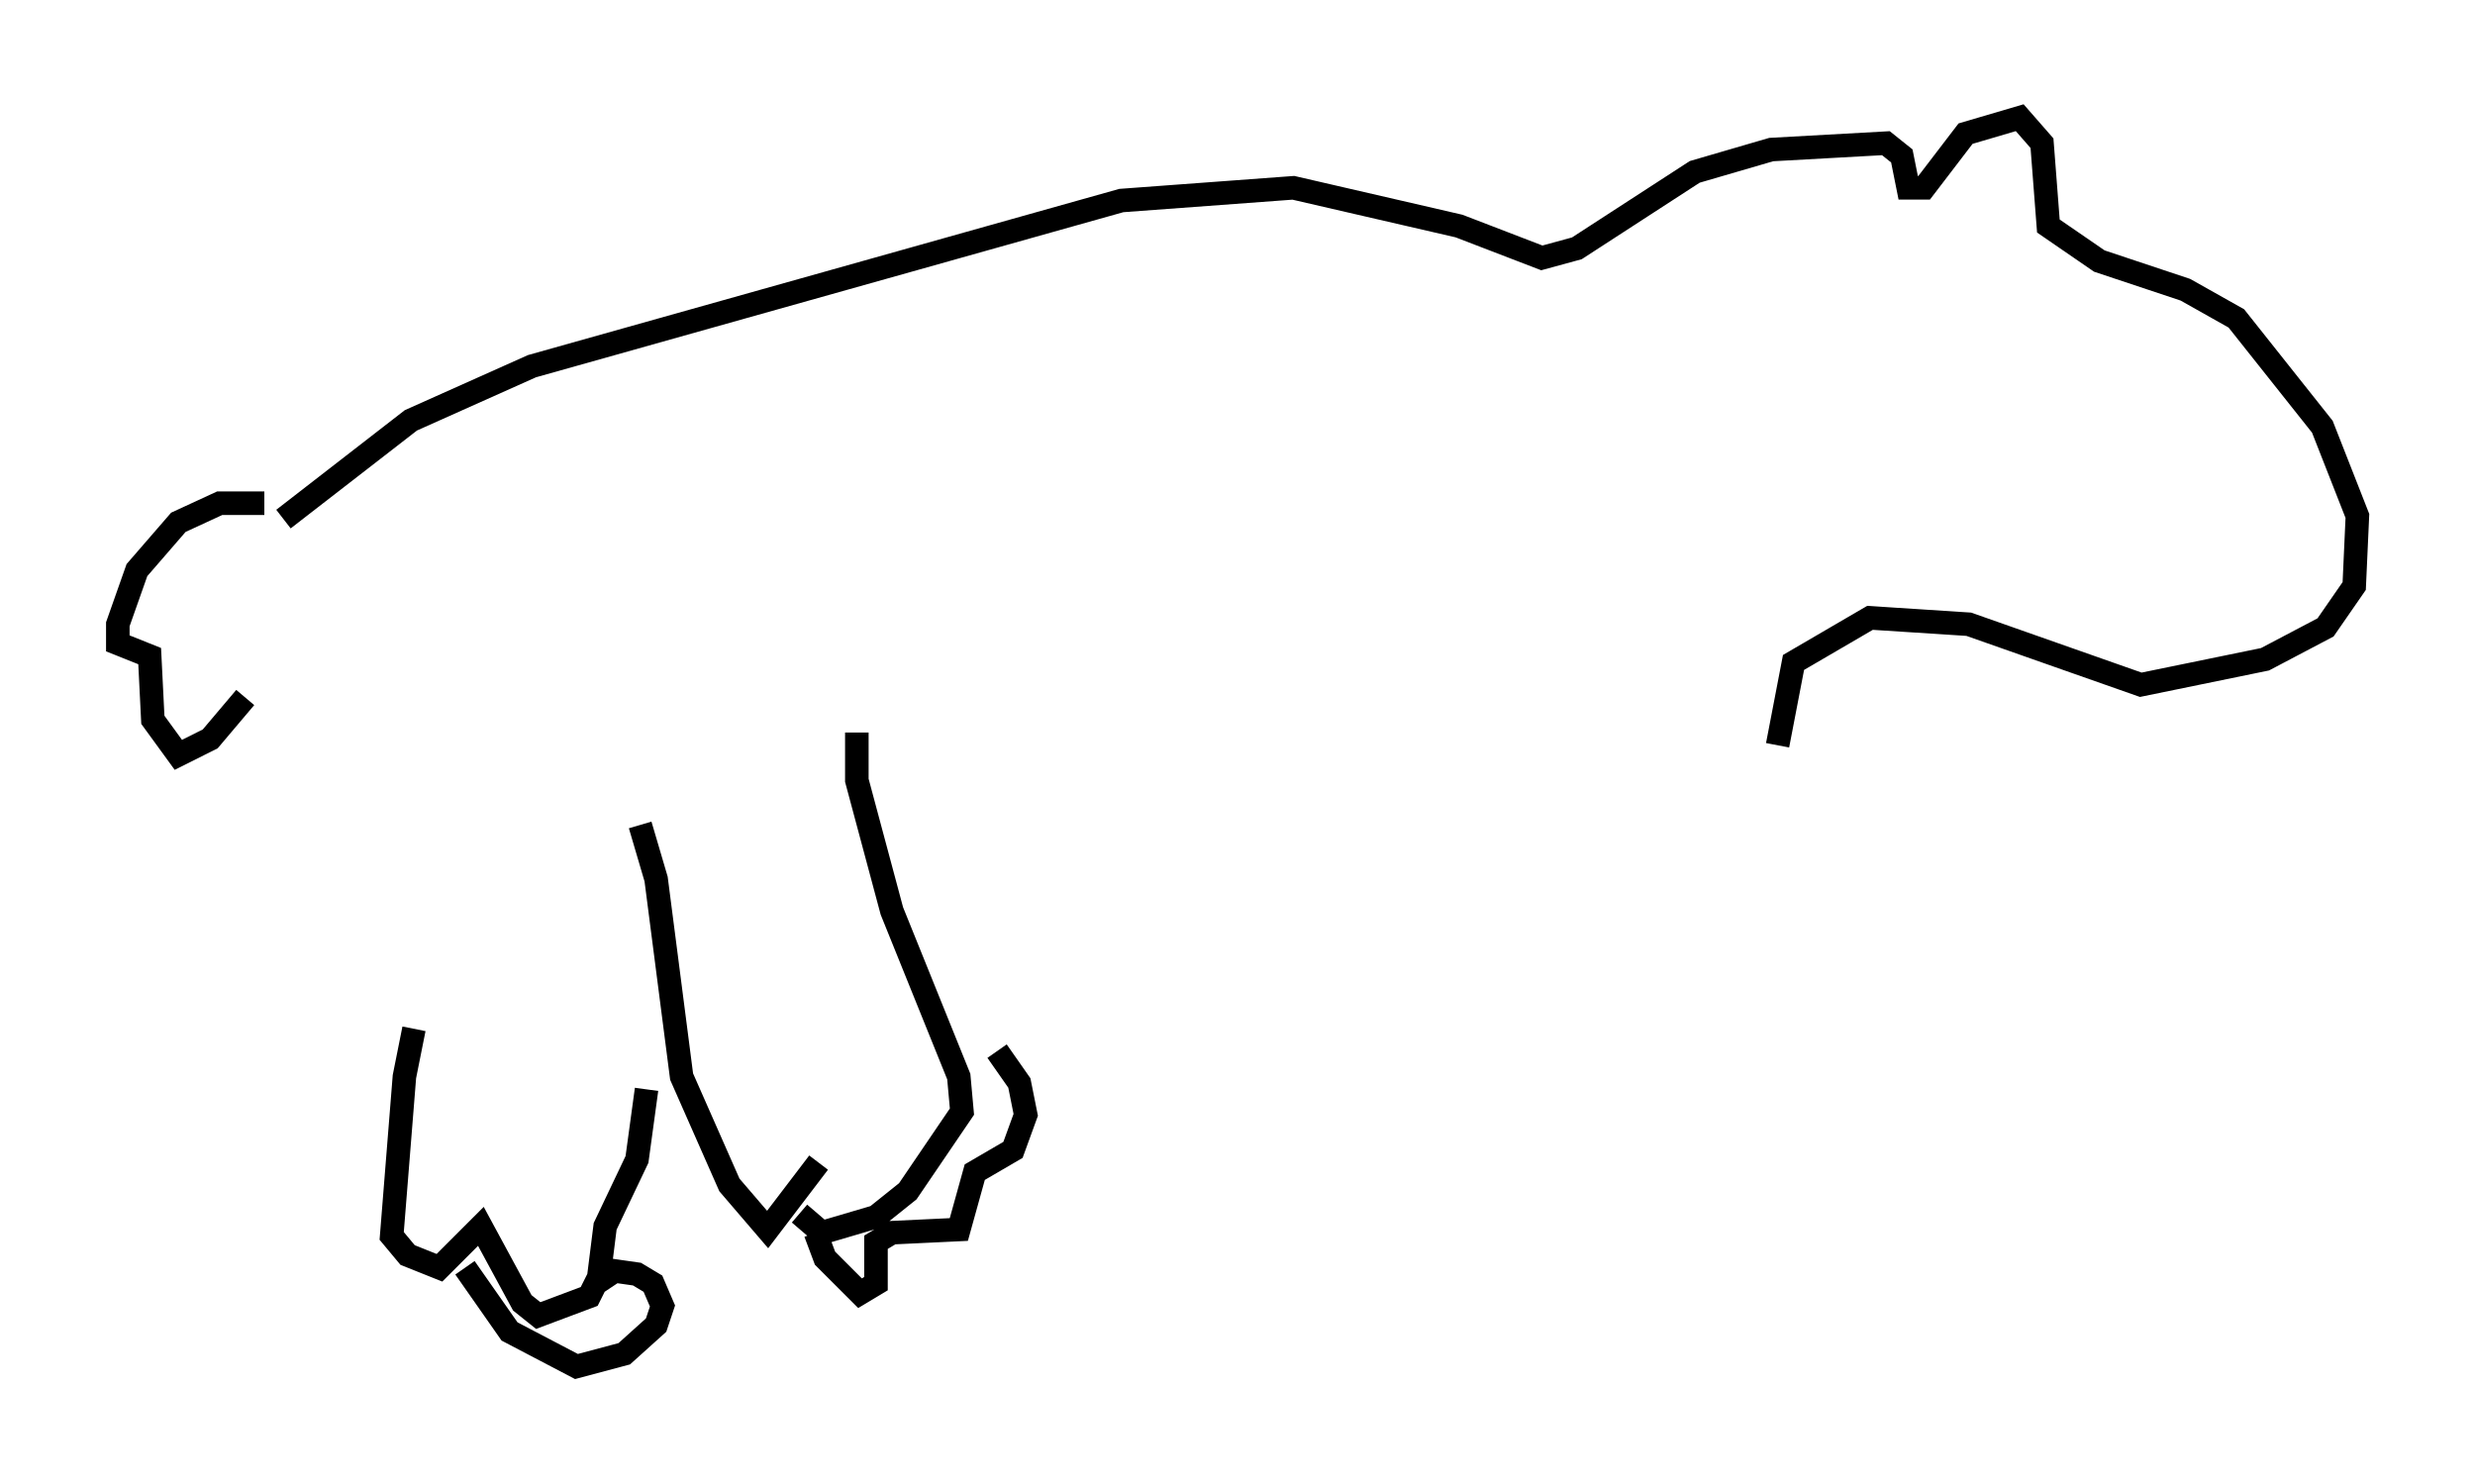 <?xml version="1.0" encoding="utf-8" ?>
<svg baseProfile="full" height="63.044" version="1.1" width="105.128" xmlns="http://www.w3.org/2000/svg" xmlns:ev="http://www.w3.org/2001/xml-events" xmlns:xlink="http://www.w3.org/1999/xlink"><defs /><rect fill="white" height="63.044" width="105.128" x="0" y="0" /><path d="M18.261, 43.024 m-0.677, 0.677 l-0.406, 2.03 -0.541, 6.766 l0.677, 0.812 1.353, 0.541 l1.759, -1.759 1.759, 3.248 l0.677, 0.541 2.165, -0.812 l0.406, -0.812 0.271, -2.165 l1.353, -2.842 0.406, -2.977 m-7.713, 7.578 l1.894, 2.706 2.842, 1.488 l2.03, -0.541 1.353, -1.218 l0.271, -0.812 -0.406, -0.947 l-0.677, -0.406 -0.947, -0.135 l-0.812, 0.541 m1.894, -19.486 l0.677, 2.3 1.083, 8.39 l2.03, 4.601 1.624, 1.894 l2.165, -2.842 m1.624, -18.268 l0.0, 2.03 1.488, 5.548 l2.842, 7.036 0.135, 1.488 l-2.3, 3.383 -1.353, 1.083 l-2.3, 0.677 -0.947, -0.812 m0.677, 0.812 l0.406, 1.083 1.488, 1.488 l0.677, -0.406 0.0, -1.759 l0.677, -0.406 2.842, -0.135 l0.677, -2.436 1.624, -0.947 l0.541, -1.488 -0.271, -1.353 l-0.947, -1.353 m-31.123, -23.274 l-1.894, 0.0 -1.759, 0.812 l-1.759, 2.03 -0.812, 2.3 l0.0, 0.812 1.353, 0.541 l0.135, 2.706 1.083, 1.488 l1.353, -0.677 1.488, -1.759 m1.624, -7.578 l5.413, -4.195 5.142, -2.3 l25.034, -7.036 7.307, -0.541 l7.036, 1.624 3.518, 1.353 l1.488, -0.406 5.007, -3.248 l3.248, -0.947 4.871, -0.271 l0.677, 0.541 0.271, 1.353 l0.677, 0.0 1.759, -2.3 l2.3, -0.677 0.947, 1.083 l0.271, 3.518 2.165, 1.488 l3.654, 1.218 2.165, 1.218 l3.654, 4.601 1.488, 3.789 l-0.135, 2.977 -1.218, 1.759 l-2.571, 1.353 -5.277, 1.083 l-7.307, -2.571 -4.195, -0.271 l-3.248, 1.894 -0.677, 3.518 " fill="none" stroke="black" stroke-width="1" /></svg>